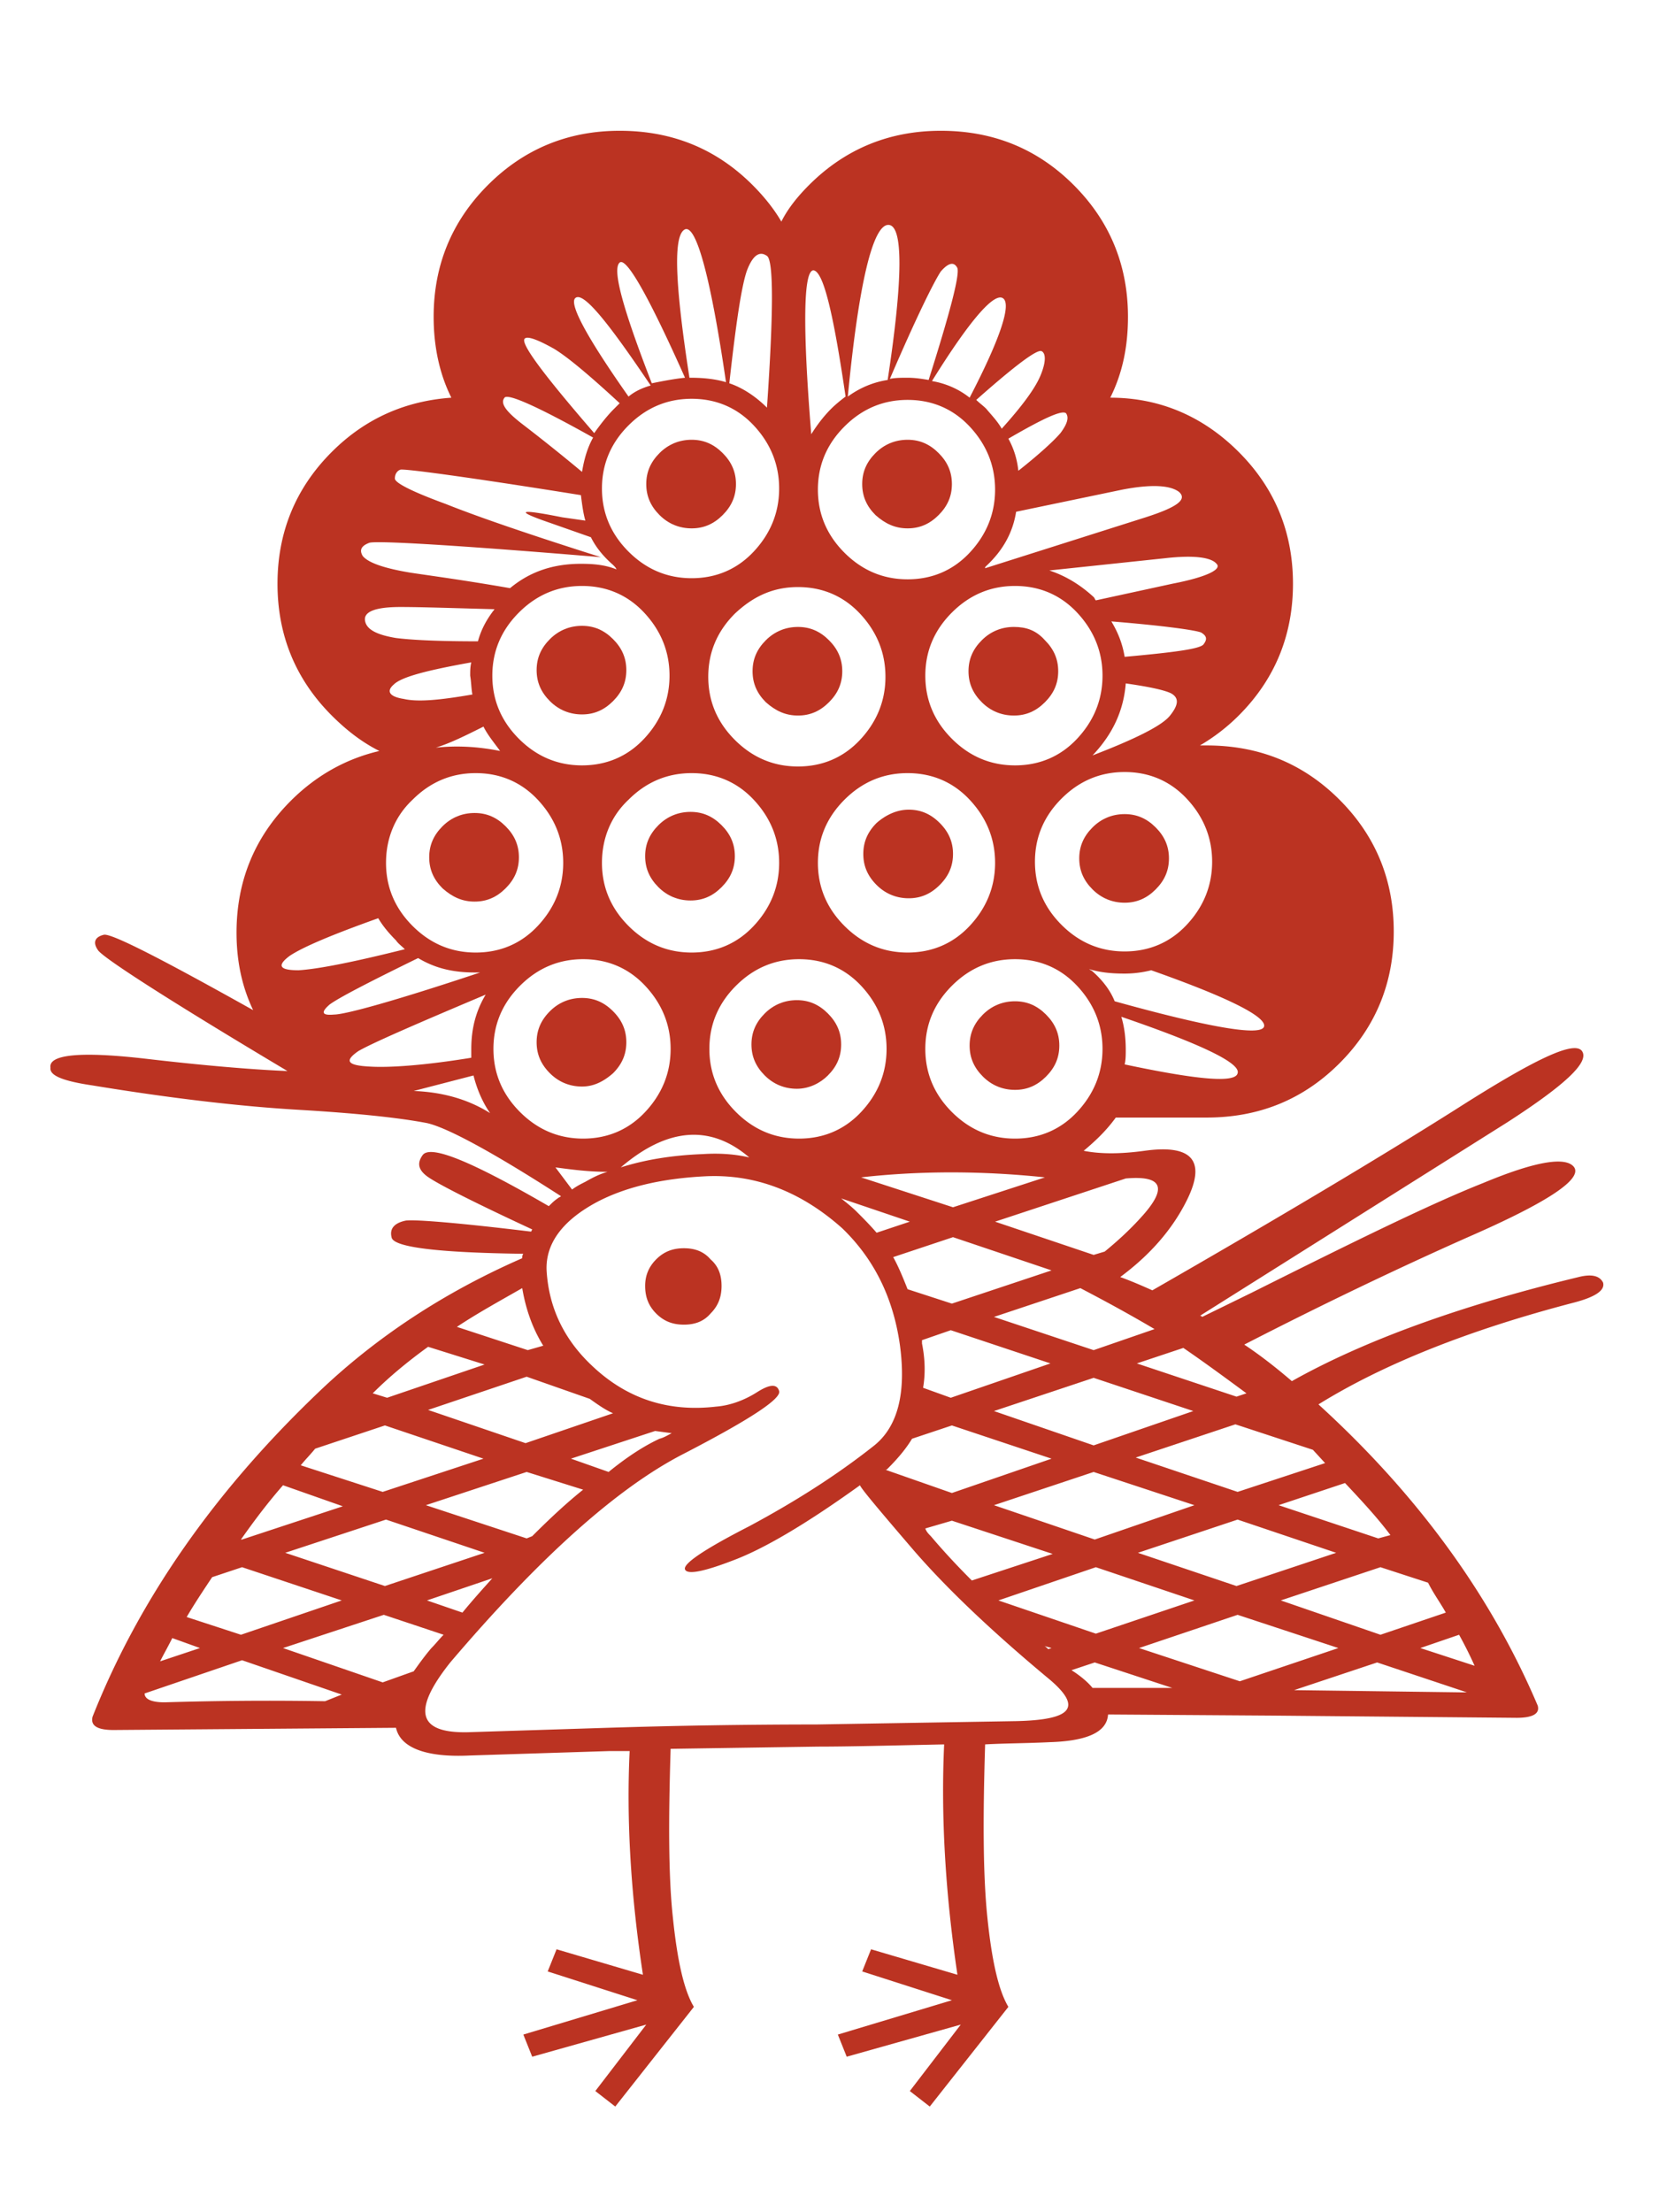 <svg xmlns="http://www.w3.org/2000/svg" xmlns:xlink="http://www.w3.org/1999/xlink" width="150" height="200" viewBox="0 0 39.7 52.9"><defs><path id="A" d="M-105.3 405.3c1.1 0 2-.4 2.8-1.2s1.2-1.7 1.2-2.8-.4-2-1.2-2.8-1.7-1.2-2.8-1.2-2.1.4-2.9 1.2-1.2 1.7-1.2 2.8.4 2 1.2 2.8c.9.8 1.8 1.2 2.9 1.2z"/><path id="B" d="M-114.9 380.4c-1.1 0-2.1.4-2.9 1.2s-1.2 1.7-1.2 2.8.4 2 1.2 2.8 1.8 1.2 2.9 1.2 2-.4 2.8-1.2 1.2-1.7 1.2-2.8-.4-2-1.2-2.8-1.7-1.2-2.8-1.2z"/></defs><g transform="matrix(.265 0 0 .265 47 -90.3)" fill="#b32"><use xlink:href="#A"/><use xlink:href="#B"/><use x="29.2" y="50.7" xlink:href="#B"/><path d="M-122 404c.8-.8 1.2-1.7 1.2-2.8s-.4-2-1.2-2.8-1.7-1.2-2.8-1.2-2.1.4-2.9 1.2-1.2 1.7-1.2 2.8.4 2 1.2 2.8 1.8 1.2 2.9 1.2 2-.4 2.8-1.2z"/><use x="-29.2" y="16.8" xlink:href="#A"/><path d="M-34.8 456c-10.8 2.6-19.5 5.8-25.9 9.4-1.4-1.2-2.8-2.3-4.3-3.3 7.2-3.7 13.9-6.9 20.2-9.7 7.1-3.1 10.3-5.2 9.6-6.3-.7-1-3.4-.6-8.2 1.4-4.8 1.9-11.7 5.3-20.9 9.9l-4.5 2.2c-.1-.1-.1-.1-.2-.1l27.8-17.5c5.1-3.3 7.4-5.4 6.7-6.4s-4.4.8-11.3 5.2c-6.8 4.3-16 9.8-27.5 16.4-.9-.4-1.8-.8-2.9-1.2 2.7-2 4.7-4.3 6-6.9 1.8-3.6.5-5.1-3.8-4.5-2.2.3-4 .3-5.5 0 1.2-1 2.1-1.9 2.9-3h8.2c4.7 0 8.7-1.6 12-4.9s4.9-7.3 4.9-11.9-1.6-8.6-4.9-11.9-7.3-4.9-12-4.9h-.6a17.3 17.3 0 0 0 3.5-2.7c3.3-3.3 4.9-7.3 4.9-11.9s-1.6-8.6-4.9-11.9c-3.2-3.2-7.1-4.9-11.6-4.9 1.1-2.2 1.6-4.6 1.6-7.3 0-4.6-1.6-8.6-4.9-11.9s-7.3-4.9-12-4.9c-4.6 0-8.6 1.6-11.9 4.9-1 1-1.9 2.1-2.5 3.3-.7-1.2-1.6-2.3-2.6-3.3-3.3-3.3-7.3-4.9-12-4.9-4.6 0-8.6 1.6-11.9 4.9s-4.9 7.3-4.9 11.9c0 2.6.5 5.1 1.6 7.3-4.2.3-7.8 1.9-10.8 4.9-3.3 3.3-4.9 7.3-4.9 11.9s1.6 8.6 4.9 11.9c1.3 1.3 2.7 2.4 4.3 3.2-3 .7-5.7 2.2-8 4.5-3.3 3.3-4.9 7.3-4.9 11.9 0 2.6.5 4.9 1.5 7-8.4-4.7-12.9-7-13.5-6.8-.8.2-1 .7-.5 1.4s6.2 4.4 17.1 10.9c-2.5-.1-6.7-.4-12.7-1.1s-8.9-.4-8.7.8c-.1.7 1.1 1.2 3.8 1.6 7.3 1.2 13.5 1.9 18.6 2.2s9 .7 11.6 1.2c1.8.4 5.9 2.6 12.1 6.6-.1.1-.2.1-.3.2-.3.2-.5.4-.8.7-6.9-4-10.7-5.6-11.4-4.6-.5.7-.4 1.3.4 1.9s3.9 2.2 9.5 4.8l-.1.2c-6.6-.8-10.4-1.1-11.3-1-1 .2-1.5.7-1.3 1.5.1.9 4.1 1.4 11.9 1.5-.1.1-.1.3-.1.4-7.1 3.1-13.3 7.2-18.5 12.2-9.3 8.9-16.1 18.6-20.3 29.2-.2.8.4 1.2 1.9 1.2l25.5-.2c.4 1.8 2.7 2.7 6.7 2.5l12.6-.4h1.8c-.3 6.2.1 13 1.2 20.2l-7.8-2.3-.8 2 8.1 2.6-10.3 3.1.8 2 10.3-2.9-4.6 6 1.8 1.4 7.1-9c-.9-1.5-1.5-4.2-1.9-8.1-.4-3.7-.4-8.8-.2-15.2l13.3-.2c2.8 0 6.6-.1 11.4-.2-.3 6.4.1 13.4 1.2 20.8l-7.8-2.3-.8 2 8.1 2.6-10.3 3.1.8 2 10.3-2.9-4.6 6 1.8 1.4 7.1-9c-.9-1.5-1.5-4.2-1.9-8.1s-.4-9.1-.2-15.6c1.8-.1 3.8-.1 5.8-.2 3.4-.1 5.2-.9 5.3-2.5l14.8.1 22.1.2c1.5 0 2.1-.4 1.9-1.1-4.2-9.9-10.8-19-19.8-27.2 5.8-3.6 13.5-6.7 23.1-9.2 1.9-.5 2.8-1.1 2.6-1.8-.3-.6-1-.8-2.2-.5zm-30 10.5l-.9.3-9-3 4.2-1.4c1.9 1.3 3.8 2.7 5.7 4.1zm-22.4 18.7l8.8-3 8.9 3-8.9 3zm4.8 4.3l-.3.1c-.1-.1-.3-.3-.4-.3zm-52.3-86.1c-2.9.5-4.9.7-6.2.4-1.3-.2-1.6-.7-.9-1.3.7-.7 3.1-1.3 7-2-.1.4-.1.8-.1 1.2.1.6.1 1.2.2 1.7zm1 2.9c.4.8 1 1.5 1.5 2.2-2-.4-3.9-.5-5.8-.3 1.3-.4 2.7-1.1 4.3-1.9zm-6.4 6.6c1.6-1.6 3.5-2.4 5.7-2.4s4.1.8 5.6 2.4 2.3 3.5 2.3 5.7-.8 4.1-2.3 5.7-3.4 2.4-5.6 2.4-4.1-.8-5.7-2.4-2.4-3.5-2.4-5.7.8-4.2 2.4-5.7zm9.6-5.5c-1.6-1.6-2.4-3.5-2.4-5.7s.8-4.1 2.4-5.7 3.5-2.4 5.7-2.4 4.1.8 5.6 2.4 2.3 3.5 2.3 5.7-.8 4.1-2.3 5.7-3.4 2.4-5.6 2.4-4.1-.8-5.7-2.4zm9.9 5.5c1.6-1.6 3.5-2.4 5.7-2.4s4.1.8 5.6 2.4 2.3 3.5 2.3 5.7-.8 4.1-2.3 5.7-3.4 2.4-5.6 2.4-4.1-.8-5.7-2.4-2.4-3.5-2.4-5.7.8-4.2 2.4-5.7zm10.9 32.3c-1.3-.3-2.7-.4-4.2-.3-2.7.1-5.2.5-7.4 1.2 4.2-3.6 8.1-3.9 11.6-.9zm-1.2-4.1c-1.6-1.6-2.4-3.5-2.4-5.7s.8-4.1 2.4-5.7 3.5-2.4 5.7-2.4 4.1.8 5.6 2.4 2.3 3.5 2.3 5.7-.8 4.1-2.3 5.7-3.4 2.4-5.6 2.4-4.1-.8-5.7-2.4zm30.8-33.7c-1.5 1.6-3.4 2.4-5.6 2.4s-4.1-.8-5.7-2.4-2.4-3.5-2.4-5.7.8-4.1 2.4-5.7 3.5-2.4 5.7-2.4 4.1.8 5.6 2.4 2.3 3.5 2.3 5.7-.8 4.1-2.3 5.7zm4.4-5c2.1.3 3.5.6 4.1.9.7.4.7 1-.1 2-.7.9-3.1 2.1-7 3.6 1.8-1.9 2.8-4 3-6.5zm-14.1 10.5c1.5 1.6 2.3 3.5 2.3 5.7s-.8 4.1-2.3 5.7-3.4 2.4-5.6 2.4-4.1-.8-5.7-2.4-2.4-3.5-2.4-5.7.8-4.1 2.4-5.7 3.5-2.4 5.7-2.4 4.1.8 5.6 2.4zM-83 447l-8.3 2.7-8.3-2.7c5.3-.6 10.9-.6 16.6 0zm-12.2 4l-3 1c-.6-.7-1.2-1.3-1.8-1.9-.4-.4-.9-.8-1.4-1.2zm3.9 1.4l8.9 3-9 3-4-1.3c-.4-1-.8-2-1.3-2.9zm-2.8 9.6v-.3l2.6-.9 9 3-9 3.1-2.5-.9c.2-1.2.2-2.5-.1-4zm-.9 8.6l3.6-1.2 9 3-9 3.1-6-2.1c.1 0 .1 0 .2-.1.8-.8 1.6-1.7 2.2-2.7zm3.6 7.4l9.1 3-7.3 2.4c-1.4-1.4-2.6-2.7-3.7-4-.2-.2-.4-.4-.5-.7zm16.8 2.9l9-3 8.9 3-9 3zm-3.9-1.2l-9.1-3.1 9-3 9.1 3zm-9.1-11.6l9-3 9 3-9 3.1zm14.5-7.4l-5.5 1.9-9-3 7.8-2.6c2.3 1.2 4.5 2.4 6.7 3.7zm-2.6-13.6c3.4-.3 3.8.9 1.3 3.6-1 1.1-2.1 2.1-3.2 3l-1 .3-8.9-3zm-4.4-6c-1.5 1.6-3.4 2.4-5.6 2.4s-4.1-.8-5.7-2.4-2.4-3.5-2.4-5.7.8-4.1 2.4-5.7 3.5-2.4 5.7-2.4 4.1.8 5.6 2.4 2.3 3.5 2.3 5.7-.8 4.1-2.3 5.7zm4.3-4.3c.1-.4.1-.9.1-1.3 0-1-.1-2-.4-3 7.3 2.5 10.8 4.2 10.5 5.1-.2.9-3.6.6-10.2-.8zm12.6-3.5c0 1-4.5.3-13.5-2.2-.4-1-1.1-1.9-2-2.7-.1-.1-.2-.1-.3-.2 1 .3 2 .4 3.2.4.8 0 1.6-.1 2.4-.3 6.8 2.4 10.2 4.1 10.2 5zm-4.7-14.8c0 2.2-.8 4.1-2.3 5.7s-3.4 2.4-5.6 2.4-4.1-.8-5.7-2.4-2.4-3.5-2.4-5.7.8-4.1 2.4-5.7 3.5-2.4 5.7-2.4 4.1.8 5.6 2.4 2.3 3.5 2.3 5.7zm-.8-19.6c-.4.4-2.7.7-7.1 1.1-.2-1.2-.6-2.2-1.2-3.2 4.9.4 7.6.8 8.1 1 .5.3.6.6.2 1.1zm1.2-7.3c.5.5-.9 1.2-4 1.8l-6.9 1.5c-.1-.1-.1-.2-.2-.3-1.2-1.1-2.5-1.9-4-2.4l10.4-1.1c2.6-.3 4.2-.1 4.7.5zm-8.5-6.7c2.6-.5 4.3-.4 5.1.2.8.7-.2 1.4-3 2.3l-14.5 4.6c0-.1 0-.1.1-.2 1.5-1.4 2.4-3 2.7-4.9zm-5.1-6.9c.3.4.1 1-.5 1.8-.6.7-1.9 1.9-3.8 3.4-.1-1-.4-2-.9-2.9 3.1-1.8 4.8-2.6 5.2-2.3zm-2.2-5.6c.4.2.4 1-.1 2.2s-1.7 2.8-3.5 4.8c-.4-.7-.9-1.2-1.4-1.8-.3-.3-.6-.5-.9-.8 3.5-3.1 5.5-4.6 5.9-4.4zm-3.4-4.7c.6.7-.4 3.7-3.1 8.9-1-.8-2.2-1.3-3.4-1.5 3.6-5.8 5.8-8.2 6.5-7.4zm-4.2-2.8c.2.7-.7 4.1-2.6 10.1-.6-.1-1.2-.2-1.9-.2-.6 0-1.1 0-1.6.1 2.4-5.6 4-8.8 4.6-9.7.7-.8 1.2-.9 1.5-.3zm-6.2-3.9c1.3.1 1.3 4.8-.1 14-1.3.2-2.5.7-3.6 1.5 1-10.4 2.3-15.6 3.7-15.5zm1.7 15.8c2.2 0 4.1.8 5.6 2.4s2.3 3.5 2.3 5.7-.8 4.1-2.3 5.7-3.4 2.4-5.6 2.4-4.1-.8-5.7-2.4-2.4-3.5-2.4-5.7.8-4.1 2.4-5.7 3.5-2.4 5.7-2.4zm-8.5-11.7c.9.1 1.8 3.9 2.9 11.4-.4.3-.9.7-1.3 1.1-.7.7-1.3 1.5-1.8 2.3-.8-9.8-.7-14.8.2-14.8zm-1.4 28.6c2.2 0 4.1.8 5.6 2.4s2.3 3.5 2.3 5.7-.8 4.1-2.3 5.7-3.4 2.4-5.6 2.4-4.1-.8-5.7-2.4-2.4-3.5-2.4-5.7.8-4.1 2.4-5.7c1.7-1.6 3.5-2.4 5.7-2.4zm-4-3.2c-1.5 1.6-3.4 2.4-5.6 2.4s-4.1-.8-5.7-2.4-2.4-3.5-2.4-5.7.8-4.1 2.4-5.7 3.5-2.4 5.7-2.4 4.1.8 5.6 2.4 2.3 3.5 2.3 5.7-.8 4.1-2.3 5.7zm-.6-25.4c.5-1.3 1.1-1.8 1.8-1.3.6.4.6 5 0 13.7-1-1-2.2-1.8-3.4-2.2.6-5.4 1.1-8.8 1.6-10.2zm-5.6-3.7c1-.4 2.3 4.2 3.7 13.8-1-.3-2.1-.4-3.2-.4h-.1c-1.3-8.4-1.5-12.9-.4-13.4zm-5.9 3c.6-.5 2.6 3 5.9 10.4-1 .1-2 .3-3 .5-2.6-6.7-3.6-10.3-2.9-10.9zm-4 3.2c.7-.6 2.9 2.1 6.8 7.9-.7.2-1.4.5-2 1-3.8-5.4-5.4-8.4-4.8-8.9zm-1.9 4.6c1.3.8 3.3 2.5 5.9 4.9l-.5.5c-.7.7-1.3 1.5-1.8 2.2-4.5-5.2-6.6-8-6.3-8.5.2-.3 1.1 0 2.7.9zm-4.5 4.4c.3-.4 3 .8 8 3.6-.5.9-.8 1.9-1 3.1a172 172 0 0 0-5.5-4.4c-1.4-1.1-1.9-1.8-1.5-2.3zm-12.2 13.1c.7-.2 7.7.2 20.9 1.3-6.3-2-11-3.6-14-4.8-3-1.1-4.6-1.9-4.6-2.3s.2-.7.5-.8 5.7.6 16.3 2.3c.1.8.2 1.6.4 2.3l-2.1-.3c-4-.8-4.3-.6-1.1.5l3.7 1.3c.5 1 1.2 1.8 2 2.5.1.1.3.3.3.4-1-.4-2-.5-3.2-.5-2.5 0-4.6.7-6.4 2.2-4-.7-7-1.1-9-1.4-2.4-.4-3.8-.9-4.3-1.5-.3-.5-.2-.9.6-1.2zm-.4 7c-.1-.8 1-1.2 3.2-1.2 1.9 0 4.7.1 8.5.2-.7.9-1.2 1.8-1.5 2.9-3.3 0-5.8-.1-7.4-.3-1.8-.3-2.7-.8-2.8-1.6zm-6.8 30.3c1.2-.8 3.8-1.9 8-3.4.4.7 1 1.4 1.6 2 .2.3.5.5.8.8-4.8 1.2-7.9 1.8-9.6 1.9-1.7 0-2-.4-.8-1.3zm3.6 4.4c.8-.6 3.5-2 8-4.2 1.5.9 3.1 1.3 5.1 1.3h.5c-7.8 2.6-12.2 3.8-13.2 3.8-1.1.1-1.2-.2-.4-.9zm3.7 5.6c-2.1-.1-2.4-.5-1.1-1.4 1.2-.7 5.1-2.4 11.5-5.1-.9 1.5-1.3 3.1-1.3 4.9v.8c-4.3.7-7.4.9-9.1.8zm3.9 2.2l5.4-1.4c.3 1.2.8 2.4 1.5 3.4-1.9-1.2-4.2-1.9-6.9-2zm7.2-3.8c0-2.2.8-4.1 2.4-5.7s3.5-2.4 5.7-2.4 4.1.8 5.6 2.4 2.3 3.5 2.3 5.7-.8 4.1-2.3 5.7-3.4 2.4-5.6 2.4-4.1-.8-5.7-2.4-2.4-3.5-2.4-5.7zm5.6 10.7c1.5.2 3 .4 4.7.4-.7.2-1.3.5-2 .9-.4.2-.8.4-1.2.7zm-3 10.9c.3 1.8.9 3.6 1.9 5.2l-1.4.4-6.4-2.1c1.8-1.2 3.8-2.3 5.9-3.5zm-2.7 26.2c-.9 1-1.8 2-2.7 3.1l-3.2-1.1zm-9.7.7l-9-3 9.1-3 8.9 3zm3.7-7.3l9.1-3 5.1 1.6c-1.5 1.2-3 2.6-4.6 4.2l-.5.2zm13.1-4.2l7.6-2.5 1.5.2c-.4.2-.7.4-1.1.5-1.5.7-3 1.7-4.6 3zm-4.1-1.4l-8.8-3 8.9-3 5.7 2c.7.5 1.4 1 2.1 1.3zm-8.8-8.7l5.1 1.6-8.8 3-1.3-.4c1.5-1.5 3.2-2.9 5-4.2zm-10.2 9.2l6.3-2.1 8.9 3-9.1 3-7.4-2.4c.4-.5.9-1 1.3-1.5zm-2.9 3.3l5.4 1.9-9.1 3h-.1c1.2-1.7 2.4-3.3 3.8-4.9zm-6.4 8.3l2.7-.9 9 3-9.1 3.1-4.9-1.6c.7-1.2 1.5-2.4 2.3-3.6zm-3.6 5.5l2.5.9-3.6 1.2c.3-.6.7-1.3 1.1-2.1zm13.8 5.7a307 307 0 0 0-14.5.1c-1.2 0-1.8-.3-1.8-.8l8.8-3 9 3.1zm5.2-1.7l-9-3.1 9.1-3 5.4 1.8c-.4.4-.7.8-1.1 1.2-.6.7-1.1 1.4-1.6 2.1zm57.1 3.5l-17.9.3a605 605 0 0 0-18.9.3l-12.6.4c-4.5.1-5.1-1.9-1.6-6.3 8-9.4 15-15.7 21-18.8s8.9-5 8.7-5.7-.9-.6-2 .1-2.4 1.2-3.7 1.3c-4.3.5-8-.7-11.1-3.6-2.6-2.4-4-5.3-4.2-8.7-.1-2.4 1.4-4.5 4.6-6.2 2.5-1.3 5.7-2.1 9.8-2.3 4.5-.2 8.6 1.4 12.3 4.7 2.9 2.8 4.6 6.3 5.2 10.5.6 4.4-.2 7.4-2.3 9.1-3.4 2.7-7.2 5.1-11.3 7.3-4.1 2.1-6 3.4-5.8 3.9s1.7.2 4.3-.8c2.7-1 6.5-3.2 11.5-6.8.1.3 1.7 2.2 4.7 5.7s7.2 7.5 12.5 11.9c2.9 2.5 1.9 3.6-3.2 3.7zm7-3c-.4-.5-1.1-1.1-1.9-1.6l2.1-.7 7 2.3zm13.3-.6l-9.1-3 8.9-3 9.1 3zm20 1l-15.1-.2 7.5-2.5 8.1 2.7zm1.2-2.4l-4.9-1.6 3.5-1.2c.5.9 1 1.9 1.4 2.8zm-2.6-4.8l-5.9 2-9-3.1 9-3 4.3 1.4c.5 1 1.1 1.8 1.6 2.7zm-5-7l-1.1.3-9-3 6-2c1.5 1.6 2.9 3.1 4.1 4.7zm-5.9-6.5l-7.9 2.6-9.2-3.1 9-3 7 2.3zm-57.9-19.4c-1 0-1.8.3-2.5 1s-1 1.5-1 2.4c0 1 .3 1.8 1 2.5s1.5 1 2.5 1 1.8-.3 2.4-1c.7-.7 1-1.5 1-2.5s-.3-1.8-1-2.4c-.6-.7-1.4-1-2.4-1zm17.4-38.4c-.8.8-1.2 1.7-1.2 2.8s.4 2 1.2 2.8 1.8 1.2 2.9 1.2 2-.4 2.8-1.2 1.2-1.7 1.2-2.8-.4-2-1.2-2.8-1.7-1.2-2.8-1.2-2.1.5-2.9 1.2zm-23.8 22.6c.8-.8 1.2-1.7 1.2-2.8s-.4-2-1.2-2.8-1.7-1.2-2.8-1.2-2.1.4-2.9 1.2-1.2 1.7-1.2 2.8.4 2 1.2 2.8 1.8 1.2 2.9 1.2 2-.5 2.8-1.2z"/><use x="39.1" y="33.8" xlink:href="#B"/><path d="M-115 422c1.1 0 2-.4 2.8-1.2s1.2-1.7 1.2-2.8-.4-2-1.2-2.8-1.7-1.2-2.8-1.2-2.1.4-2.9 1.2-1.2 1.7-1.2 2.8.4 2 1.2 2.8 1.8 1.2 2.9 1.2zm12.4 15.8c.8-.8 1.2-1.7 1.2-2.8s-.4-2-1.2-2.8-1.7-1.2-2.8-1.2-2.1.4-2.9 1.2-1.2 1.7-1.2 2.8.4 2 1.2 2.8 1.8 1.2 2.9 1.2 2.1-.5 2.8-1.2zm16.8-40.5c-1.1 0-2.1.4-2.9 1.2s-1.2 1.7-1.2 2.8.4 2 1.2 2.8 1.8 1.2 2.9 1.2 2-.4 2.8-1.2 1.2-1.7 1.2-2.8-.4-2-1.2-2.8c-.8-.9-1.7-1.2-2.8-1.2z"/><use x="9.9" y="-16.9" xlink:href="#A"/><path d="M-95.7 476l.2.3.2-.2z"/></g></svg>